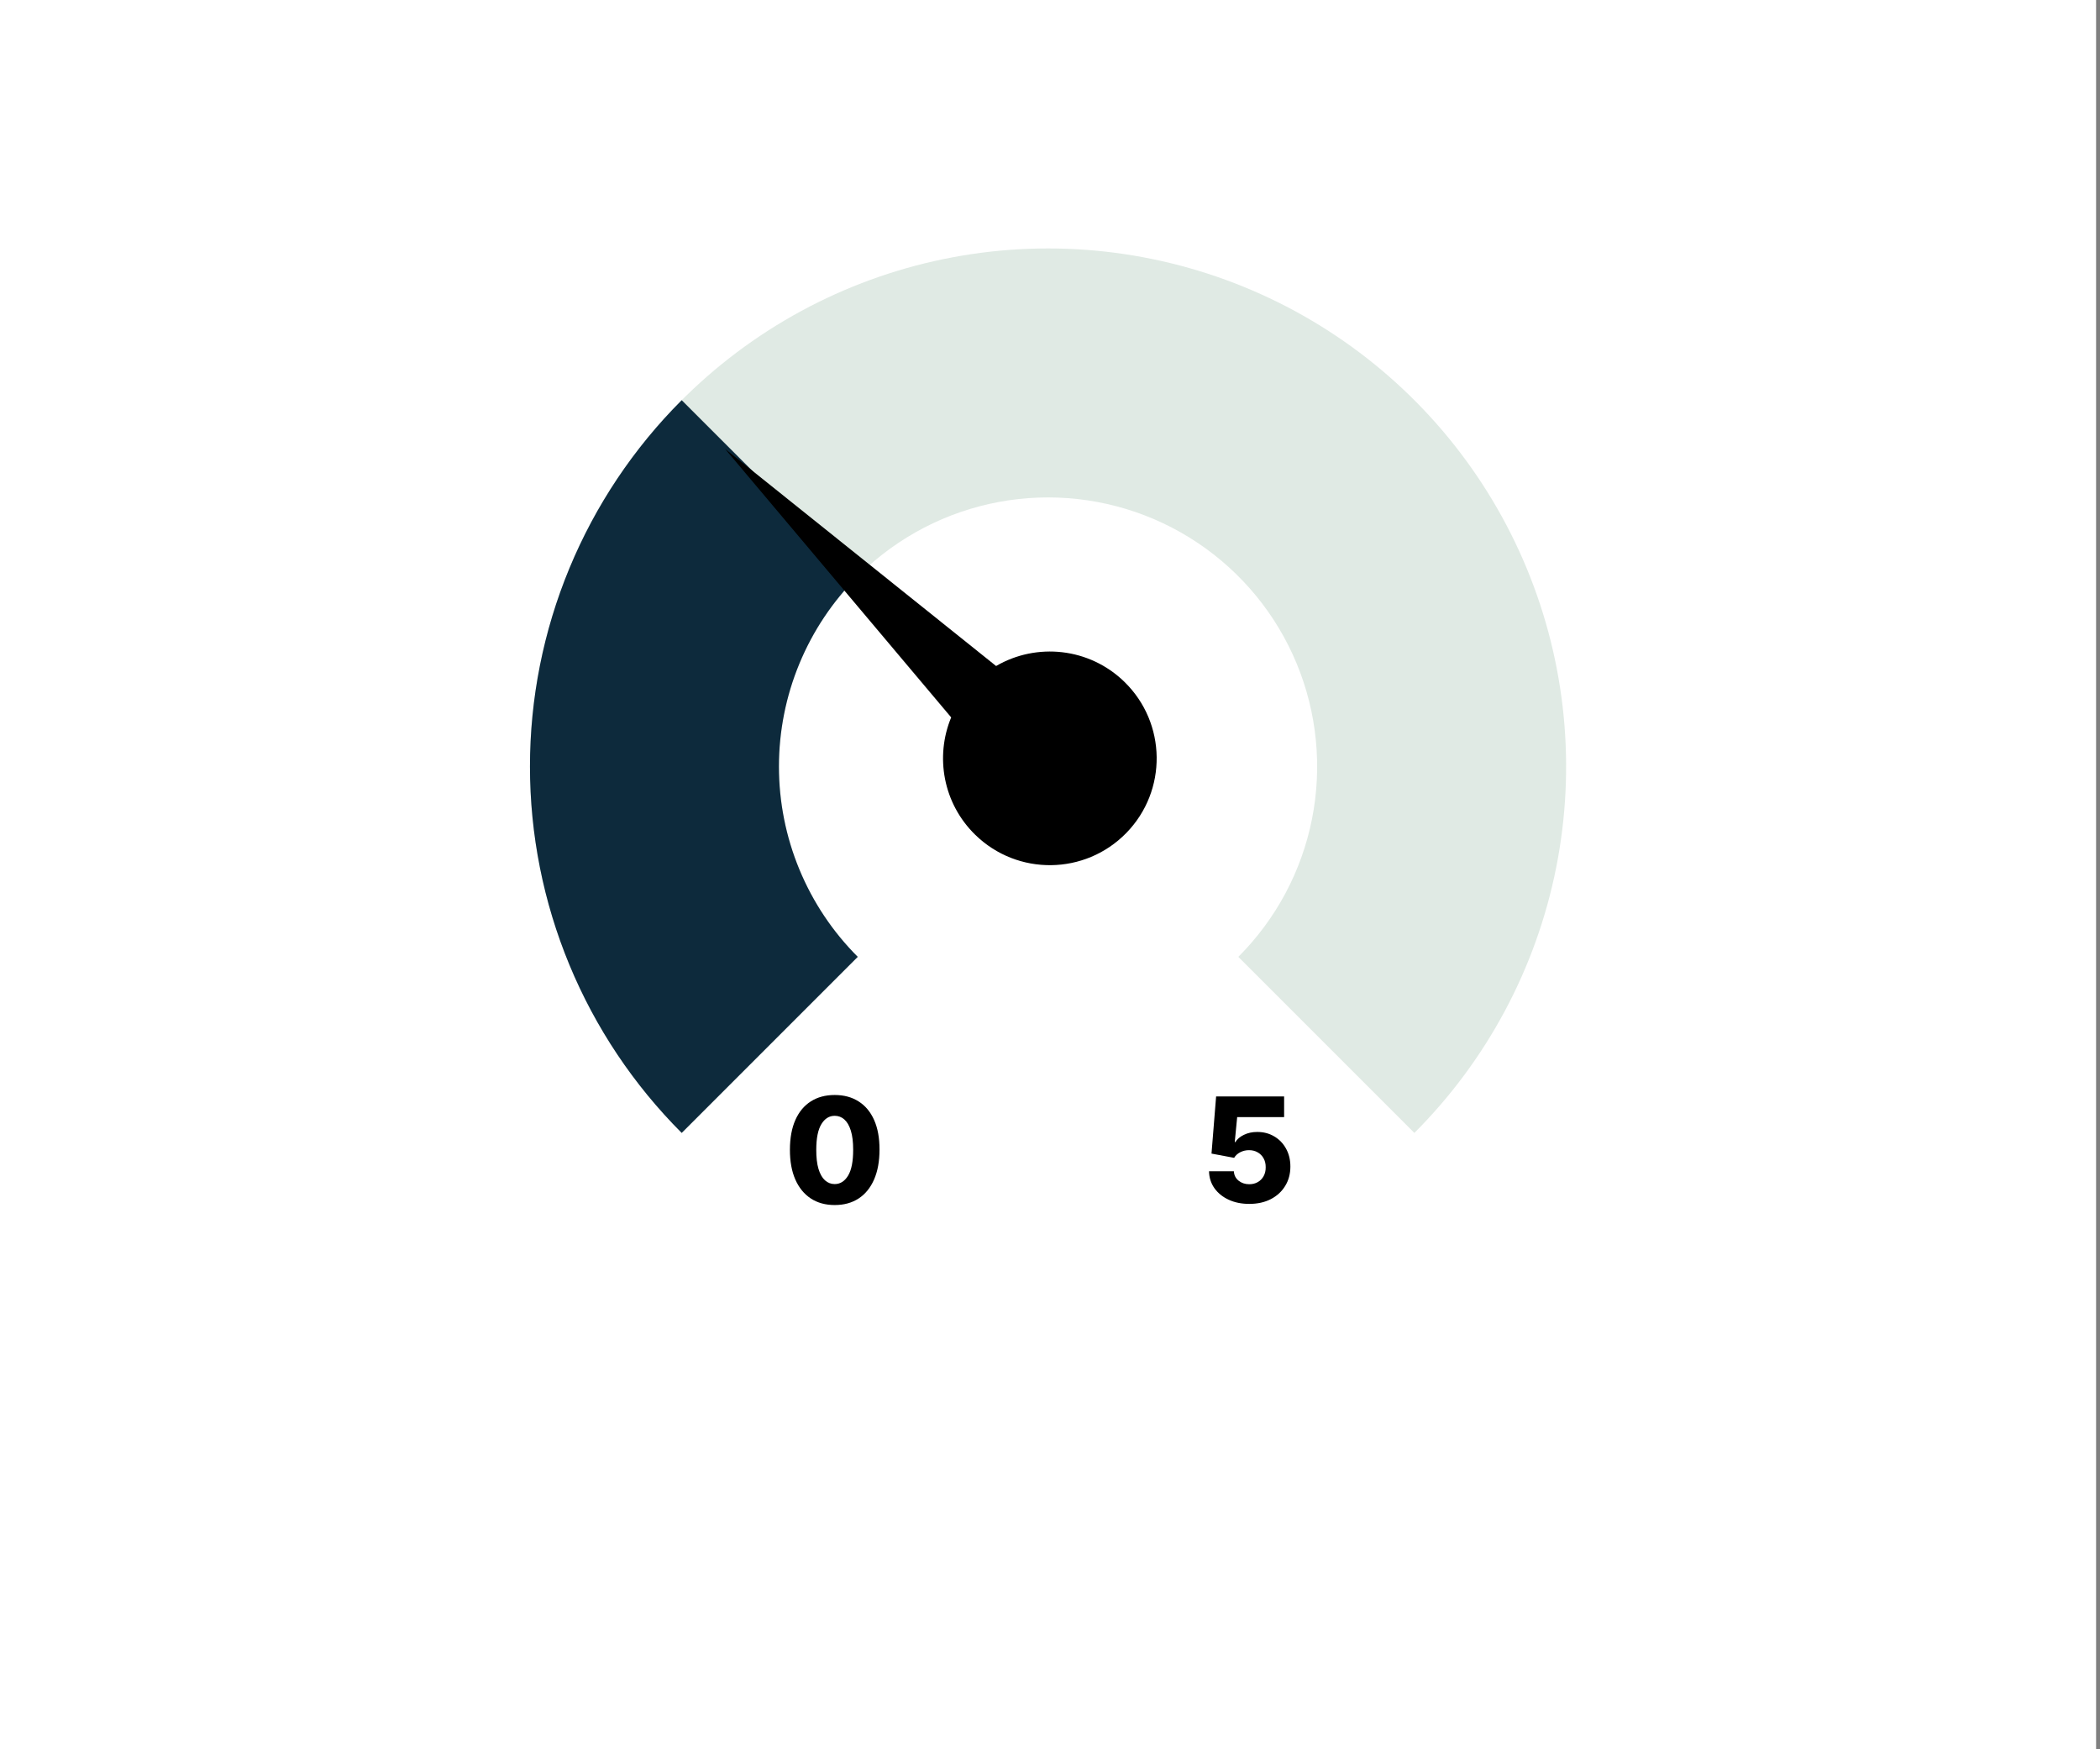 <svg width="317" height="264" viewBox="0 0 317 264" fill="none" xmlns="http://www.w3.org/2000/svg">
<rect x="0" y="0" width="317" height="264" fill="#808080" stroke="none"/>
<rect width="316.41" height="264" fill="white"/>
<path d="M158.205 37.5C173.672 37.5 188.793 42.087 201.653 50.68C214.514 59.273 224.538 71.487 230.457 85.777C236.376 100.067 237.925 115.792 234.907 130.962C231.89 146.132 224.441 160.067 213.504 171.004L186.93 144.43C192.611 138.749 196.479 131.51 198.047 123.63C199.614 115.75 198.81 107.582 195.735 100.159C192.661 92.736 187.454 86.391 180.773 81.928C174.093 77.464 166.239 75.082 158.205 75.082C150.171 75.082 142.316 77.464 135.636 81.928C128.955 86.391 123.749 92.736 120.675 100.159C117.6 107.582 116.795 115.75 118.362 123.63C119.93 131.51 123.799 138.748 129.48 144.43L102.906 171.004C91.969 160.067 84.52 146.132 81.503 130.962C78.485 115.792 80.034 100.067 85.953 85.777C91.872 71.487 101.896 59.273 114.757 50.68C127.617 42.087 142.738 37.5 158.205 37.5Z" fill="#E0EAE4"/>
<path d="M129.479 86.98C125.707 90.752 122.715 95.231 120.674 100.16C118.633 105.088 117.582 110.37 117.582 115.704C117.582 121.039 118.632 126.322 120.674 131.25C122.715 136.179 125.707 140.657 129.479 144.429L102.905 171.004C95.643 163.742 89.883 155.12 85.953 145.632C82.023 136.144 80 125.974 80 115.704C80 105.435 82.023 95.265 85.953 85.777C89.883 76.289 95.643 67.668 102.905 60.406L129.479 86.98Z" fill="#0D2A3C"/>
<path d="M150.364 100.528C156.471 96.968 164.433 97.749 169.739 102.926C176.113 109.145 176.239 119.353 170.02 125.727C163.801 132.101 153.591 132.227 147.217 126.007C142.355 121.263 141.13 114.198 143.582 108.284L109.443 67.747L150.364 100.528Z" fill="black"/>
<path d="M188.575 181.719C187.409 181.719 186.372 181.508 185.466 181.086C184.56 180.664 183.843 180.083 183.317 179.344C182.797 178.604 182.526 177.755 182.505 176.797H186.255C186.286 177.385 186.526 177.859 186.974 178.219C187.422 178.573 187.955 178.75 188.575 178.75C189.06 178.75 189.489 178.643 189.864 178.43C190.239 178.216 190.534 177.917 190.747 177.531C190.961 177.141 191.065 176.693 191.06 176.187C191.065 175.672 190.958 175.221 190.739 174.836C190.526 174.451 190.229 174.151 189.849 173.938C189.474 173.719 189.041 173.609 188.552 173.609C188.088 173.604 187.648 173.706 187.231 173.914C186.82 174.122 186.507 174.406 186.294 174.766L182.88 174.125L183.575 165.5H193.841V168.617H186.755L186.388 172.391H186.481C186.747 171.948 187.174 171.583 187.763 171.297C188.356 171.005 189.031 170.859 189.786 170.859C190.744 170.859 191.599 171.083 192.349 171.531C193.104 171.974 193.698 172.589 194.13 173.375C194.567 174.161 194.786 175.062 194.786 176.078C194.786 177.177 194.526 178.151 194.005 179C193.489 179.849 192.765 180.516 191.833 181C190.906 181.479 189.82 181.719 188.575 181.719Z" fill="black"/>
<path d="M125.998 181.891C124.602 181.891 123.399 181.56 122.389 180.898C121.378 180.232 120.6 179.276 120.053 178.031C119.506 176.781 119.235 175.279 119.24 173.523C119.245 171.768 119.519 170.279 120.061 169.055C120.607 167.826 121.383 166.891 122.389 166.25C123.399 165.604 124.602 165.281 125.998 165.281C127.394 165.281 128.597 165.604 129.607 166.25C130.623 166.891 131.404 167.826 131.951 169.055C132.498 170.284 132.769 171.773 132.764 173.523C132.764 175.284 132.49 176.789 131.943 178.039C131.396 179.289 130.618 180.245 129.607 180.906C128.602 181.562 127.399 181.891 125.998 181.891ZM125.998 178.727C126.831 178.727 127.506 178.302 128.021 177.453C128.537 176.599 128.792 175.289 128.787 173.523C128.787 172.367 128.67 171.414 128.436 170.664C128.201 169.909 127.876 169.346 127.459 168.977C127.042 168.607 126.555 168.422 125.998 168.422C125.17 168.422 124.501 168.841 123.99 169.68C123.48 170.513 123.222 171.794 123.217 173.523C123.212 174.695 123.324 175.667 123.553 176.437C123.787 177.208 124.115 177.784 124.537 178.164C124.959 178.539 125.446 178.727 125.998 178.727Z" fill="black"/>
</svg>
